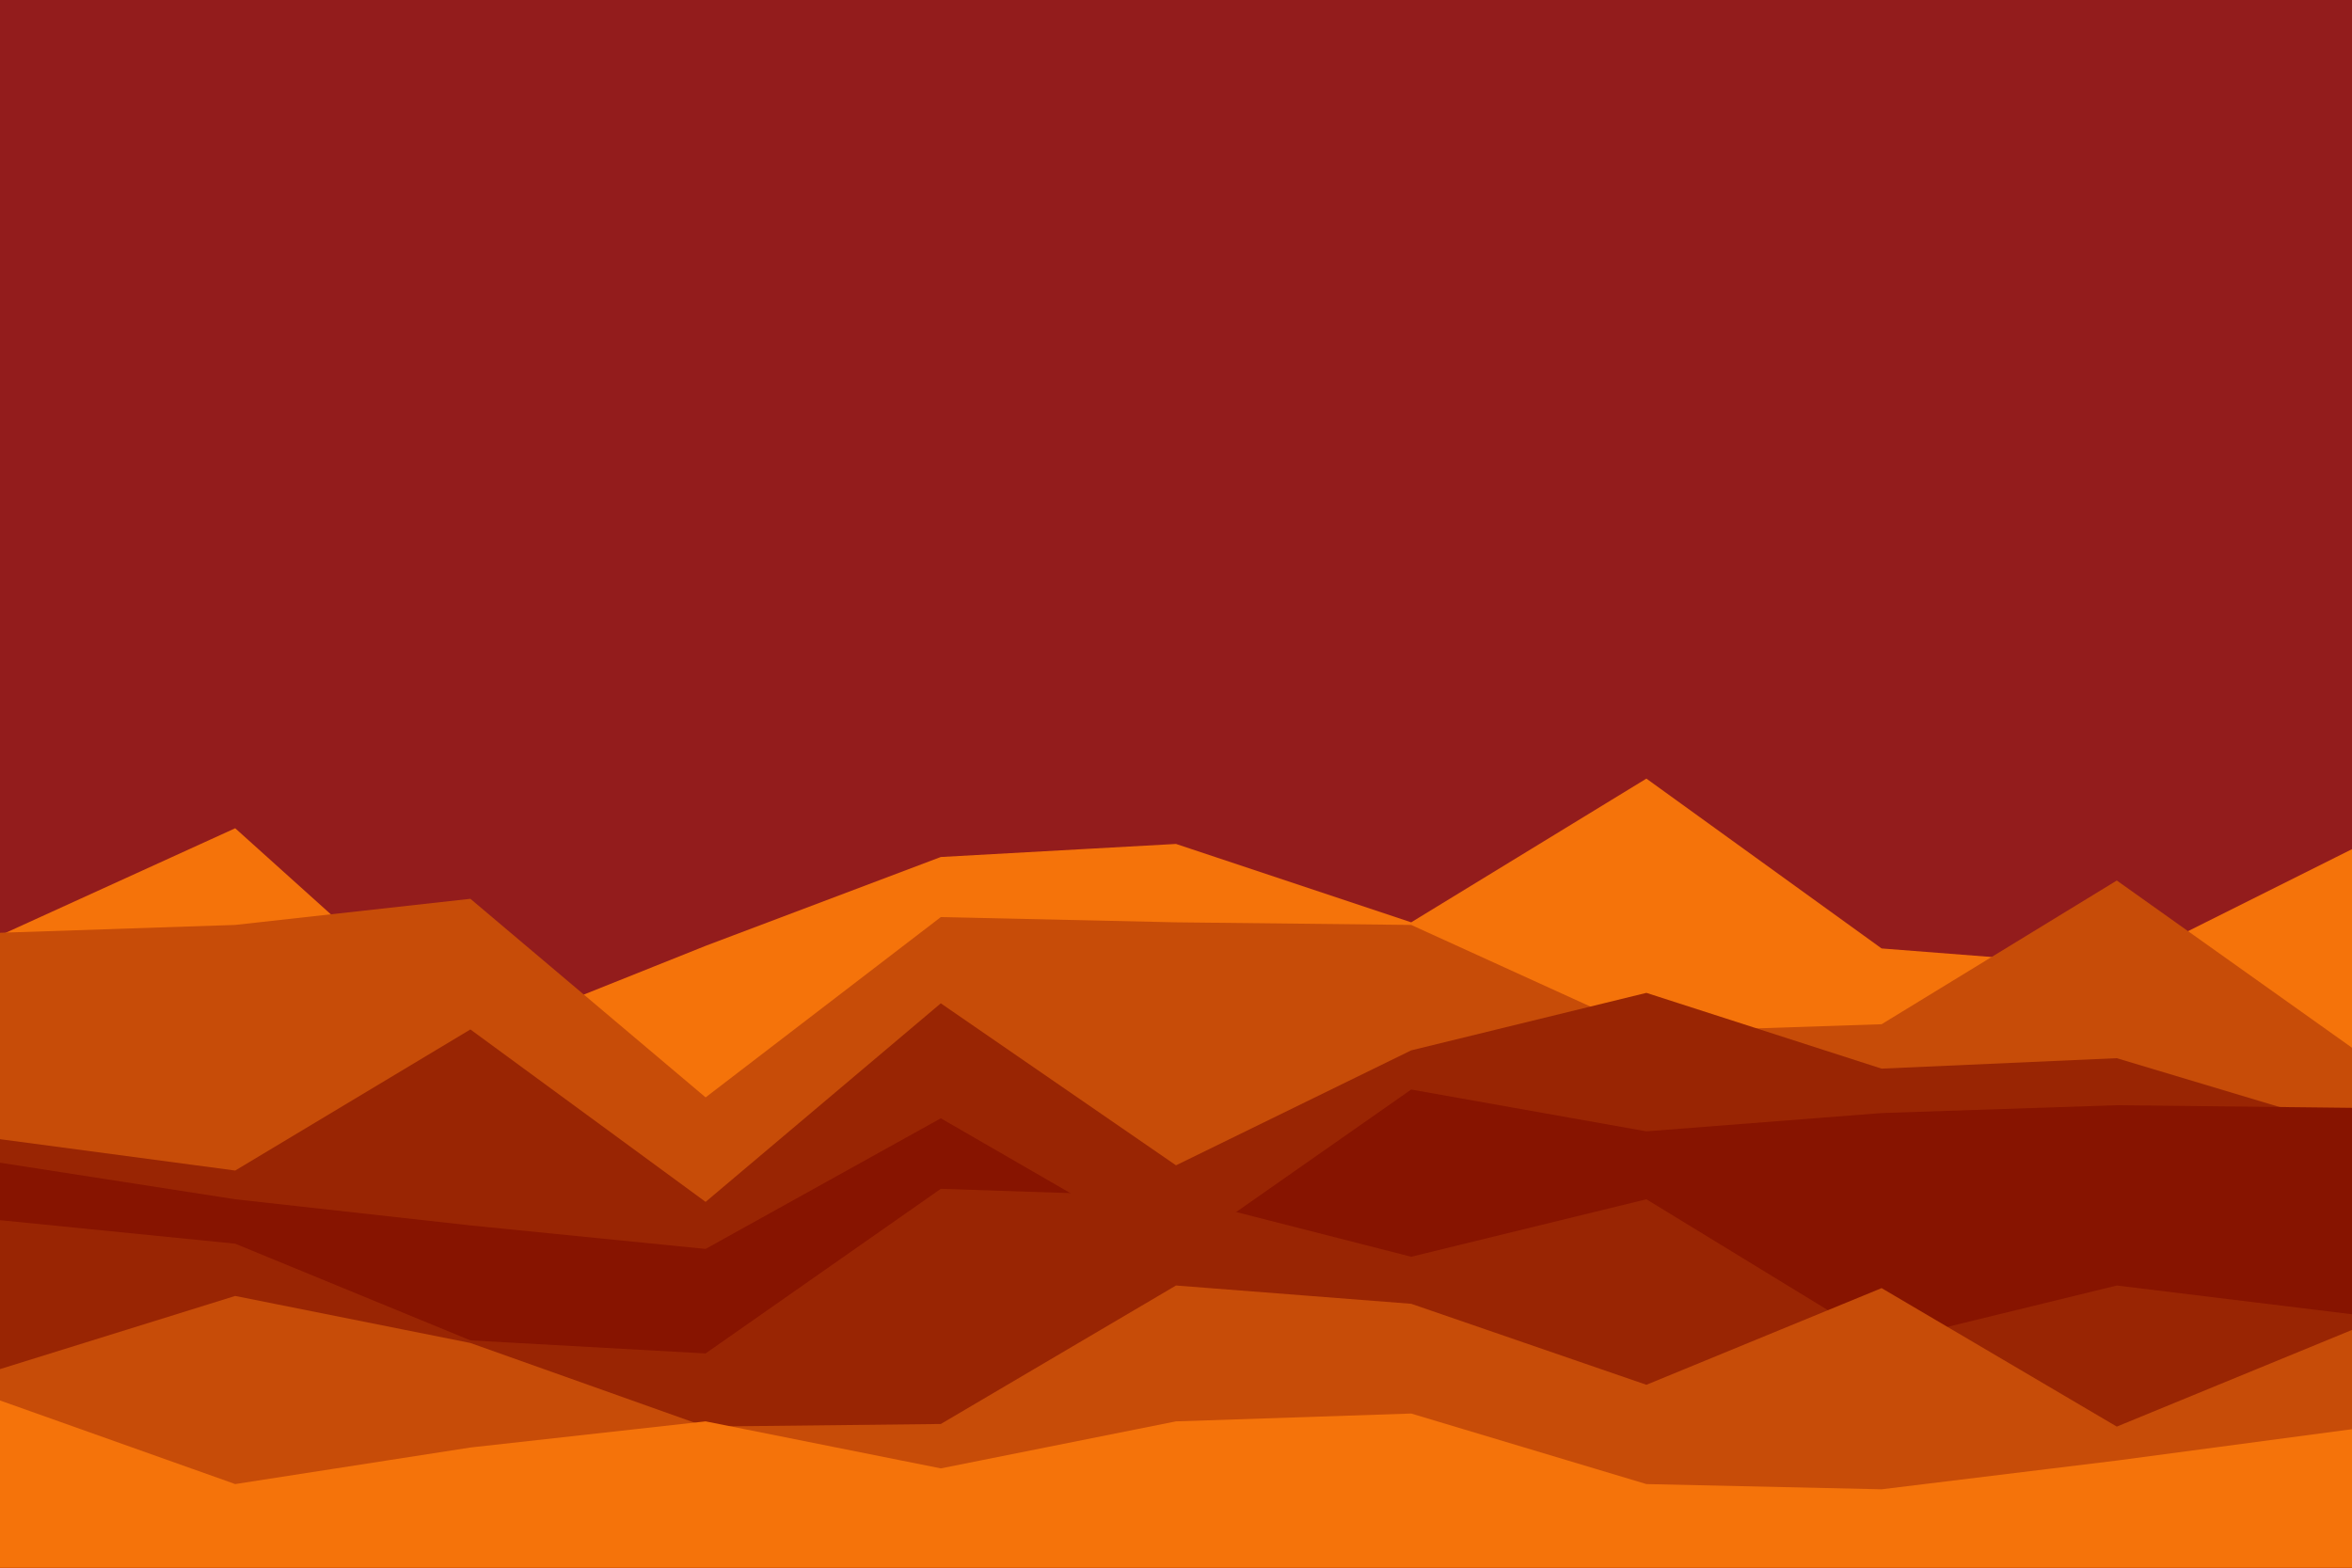<svg id="visual" viewBox="0 0 900 600" width="900" height="600" xmlns="http://www.w3.org/2000/svg" xmlns:xlink="http://www.w3.org/1999/xlink" version="1.1"><rect x="0" y="0" width="900" height="600" fill="#931C1C"></rect><path d="M0 358L90 317L180 398L270 362L360 328L450 323L540 353L630 298L720 363L810 370L900 325L900 601L810 601L720 601L630 601L540 601L450 601L360 601L270 601L180 601L90 601L0 601Z" fill="#f5730a"></path><path d="M0 357L90 354L180 344L270 420L360 351L450 353L540 354L630 395L720 392L810 337L900 401L900 601L810 601L720 601L630 601L540 601L450 601L360 601L270 601L180 601L90 601L0 601Z" fill="#c74c08"></path><path d="M0 436L90 448L180 394L270 460L360 384L450 446L540 402L630 380L720 409L810 405L900 432L900 601L810 601L720 601L630 601L540 601L450 601L360 601L270 601L180 601L90 601L0 601Z" fill="#992503"></path><path d="M0 445L90 459L180 469L270 478L360 428L450 480L540 417L630 433L720 426L810 423L900 424L900 601L810 601L720 601L630 601L540 601L450 601L360 601L270 601L180 601L90 601L0 601Z" fill="#871400"></path><path d="M0 467L90 476L180 513L270 518L360 455L450 458L540 481L630 459L720 514L810 492L900 503L900 601L810 601L720 601L630 601L540 601L450 601L360 601L270 601L180 601L90 601L0 601Z" fill="#992503"></path><path d="M0 524L90 496L180 514L270 546L360 545L450 492L540 499L630 530L720 493L810 546L900 509L900 601L810 601L720 601L630 601L540 601L450 601L360 601L270 601L180 601L90 601L0 601Z" fill="#c74c08"></path><path d="M0 536L90 568L180 554L270 544L360 562L450 544L540 541L630 568L720 570L810 559L900 547L900 601L810 601L720 601L630 601L540 601L450 601L360 601L270 601L180 601L90 601L0 601Z" fill="#f5730a"></path></svg>